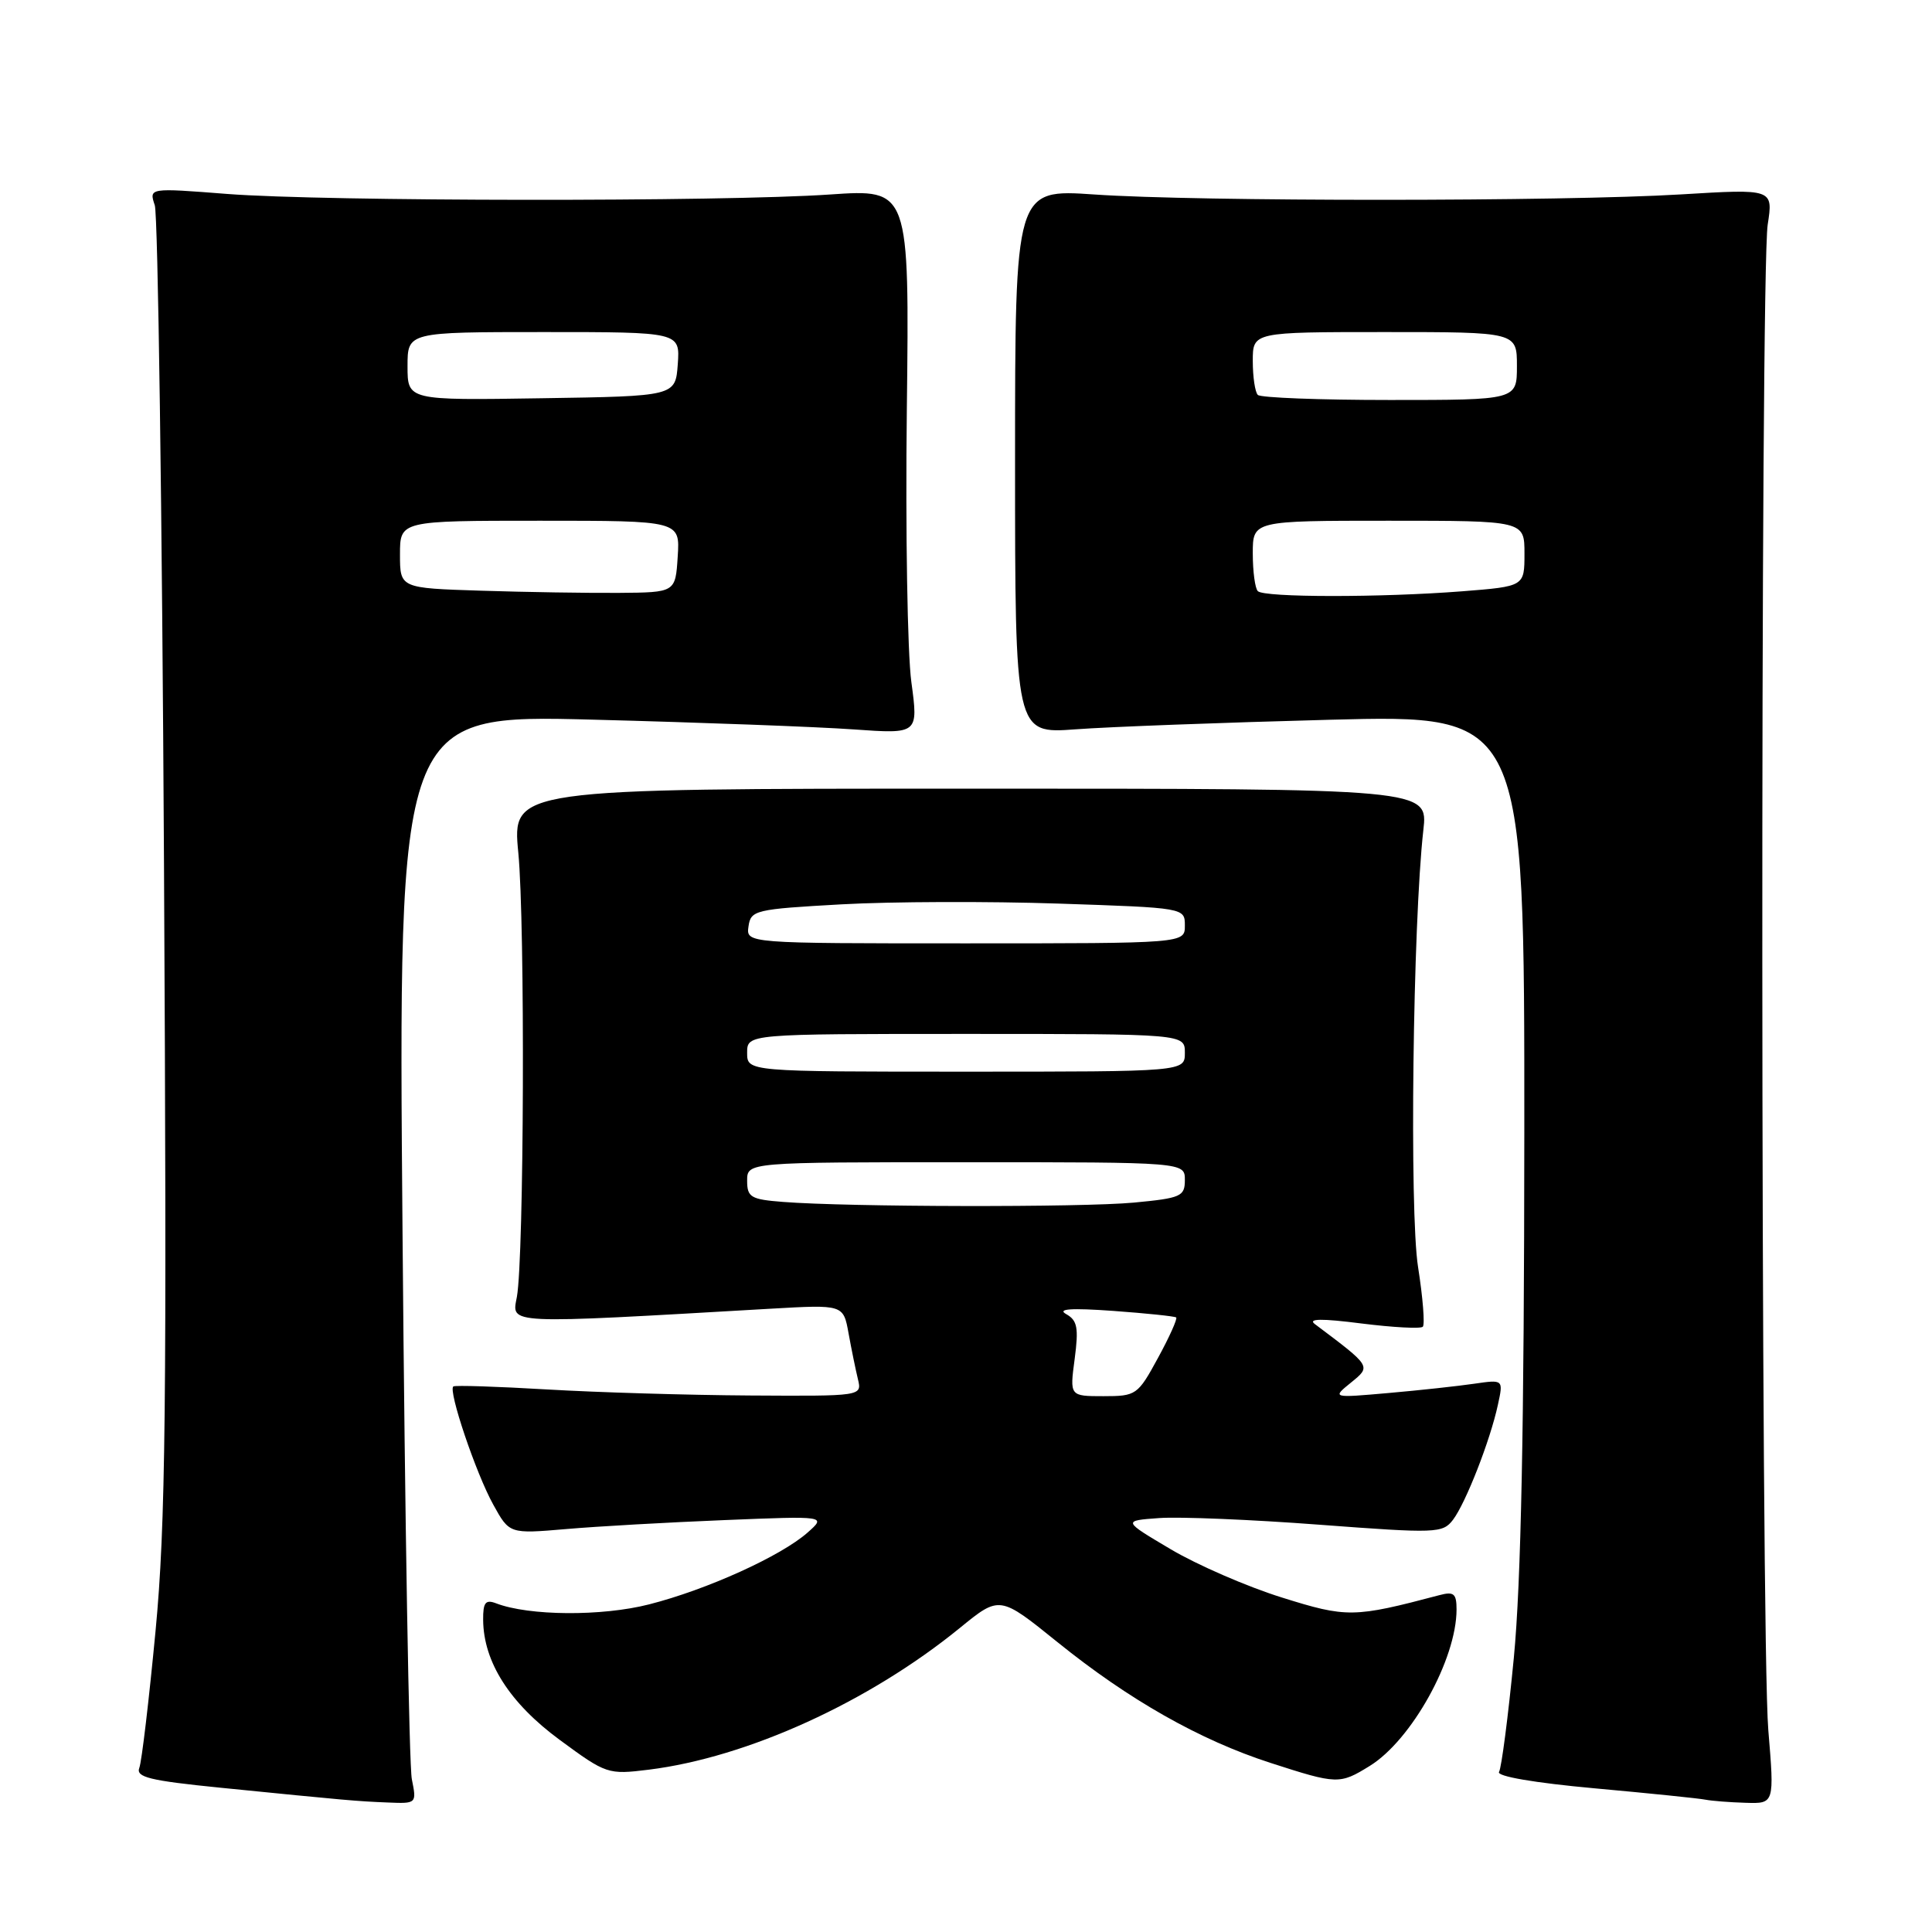 <?xml version="1.0" encoding="UTF-8" standalone="no"?>
<!DOCTYPE svg PUBLIC "-//W3C//DTD SVG 1.1//EN" "http://www.w3.org/Graphics/SVG/1.1/DTD/svg11.dtd" >
<svg xmlns="http://www.w3.org/2000/svg" xmlns:xlink="http://www.w3.org/1999/xlink" version="1.1" viewBox="0 0 256 256">
 <g >
 <path fill="currentColor"
d=" M 54.57 235.75 C 54.21 233.96 53.65 201.49 53.34 163.59 C 52.76 94.68 52.76 94.68 78.63 95.36 C 92.86 95.73 108.37 96.31 113.10 96.65 C 121.69 97.26 121.69 97.26 120.76 90.38 C 120.24 86.60 119.97 70.35 120.16 54.27 C 120.50 25.05 120.50 25.05 110.00 25.77 C 95.88 26.75 43.05 26.70 30.12 25.70 C 19.74 24.89 19.74 24.89 20.51 27.20 C 20.93 28.46 21.48 67.75 21.73 114.50 C 22.12 186.68 21.95 202.01 20.61 216.12 C 19.74 225.27 18.78 233.42 18.46 234.25 C 17.98 235.49 19.83 235.94 29.19 236.88 C 46.18 238.58 47.19 238.67 51.36 238.84 C 55.21 239.00 55.22 238.99 54.57 235.75 Z  M 234.31 229.25 C 233.30 217.12 233.23 36.26 234.23 29.76 C 234.96 25.02 234.96 25.02 222.73 25.76 C 207.06 26.71 158.65 26.72 145.00 25.77 C 134.50 25.05 134.50 25.05 134.50 61.14 C 134.50 97.23 134.50 97.23 142.50 96.64 C 146.90 96.31 162.09 95.74 176.25 95.37 C 202.00 94.70 202.00 94.70 201.98 150.10 C 201.96 189.24 201.55 209.66 200.59 219.67 C 199.84 227.46 198.95 234.27 198.63 234.79 C 198.27 235.37 203.36 236.24 211.27 236.96 C 218.55 237.62 225.18 238.30 226.00 238.47 C 226.82 238.63 229.21 238.82 231.31 238.88 C 235.12 239.00 235.12 239.00 234.31 229.25 Z  M 181.49 234.00 C 187.05 230.57 193.00 219.84 193.00 213.26 C 193.00 211.16 192.64 210.86 190.75 211.36 C 179.37 214.37 178.47 214.38 169.83 211.67 C 165.25 210.24 158.63 207.36 155.12 205.28 C 148.74 201.50 148.74 201.50 153.62 201.15 C 156.30 200.96 165.83 201.35 174.80 202.03 C 190.35 203.20 191.16 203.17 192.53 201.38 C 194.22 199.15 197.46 190.87 198.48 186.14 C 199.21 182.79 199.21 182.79 195.35 183.35 C 193.23 183.66 188.12 184.22 184.00 184.58 C 176.50 185.24 176.50 185.24 179.00 183.21 C 181.70 181.01 181.77 181.12 174.23 175.45 C 173.25 174.72 175.10 174.69 180.42 175.37 C 184.59 175.89 188.24 176.09 188.53 175.80 C 188.82 175.51 188.54 171.95 187.90 167.89 C 186.74 160.56 187.21 122.33 188.60 110.00 C 189.23 104.50 189.23 104.50 128.54 104.50 C 67.86 104.50 67.86 104.50 68.68 113.00 C 69.59 122.43 69.44 166.59 68.49 171.84 C 67.81 175.51 66.63 175.46 102.13 173.41 C 111.75 172.86 111.75 172.86 112.44 176.68 C 112.82 178.78 113.38 181.51 113.68 182.75 C 114.22 185.00 114.22 185.00 99.36 184.91 C 91.19 184.86 79.10 184.50 72.50 184.11 C 65.90 183.72 60.31 183.54 60.07 183.71 C 59.35 184.23 63.07 195.25 65.36 199.37 C 67.50 203.25 67.50 203.25 75.00 202.61 C 79.12 202.25 88.58 201.72 96.00 201.42 C 109.50 200.87 109.50 200.87 107.00 203.08 C 103.48 206.19 93.67 210.64 86.00 212.59 C 79.73 214.19 70.09 214.12 65.74 212.45 C 64.33 211.91 64.00 212.34 64.02 214.64 C 64.06 220.22 67.54 225.67 74.16 230.54 C 80.34 235.09 80.56 235.16 85.98 234.49 C 99.05 232.86 115.14 225.53 127.20 215.70 C 132.46 211.41 132.46 211.41 140.12 217.59 C 149.58 225.23 158.97 230.56 168.34 233.59 C 177.18 236.45 177.51 236.46 181.49 234.00 Z  M 63.75 78.27 C 53.00 77.93 53.00 77.93 53.00 73.47 C 53.00 69.00 53.00 69.00 71.55 69.00 C 90.11 69.00 90.11 69.00 89.80 73.75 C 89.50 78.50 89.50 78.50 82.00 78.56 C 77.88 78.59 69.66 78.46 63.75 78.27 Z  M 54.00 48.52 C 54.00 44.00 54.00 44.00 72.06 44.00 C 90.11 44.00 90.11 44.00 89.81 48.25 C 89.50 52.50 89.50 52.50 71.75 52.77 C 54.00 53.05 54.00 53.05 54.00 48.52 Z  M 166.67 78.33 C 166.30 77.97 166.00 75.72 166.00 73.33 C 166.00 69.00 166.00 69.00 184.00 69.00 C 202.00 69.00 202.00 69.00 202.00 73.35 C 202.00 77.70 202.00 77.70 193.75 78.35 C 182.96 79.19 167.51 79.18 166.67 78.33 Z  M 166.67 52.33 C 166.30 51.97 166.00 49.94 166.00 47.83 C 166.00 44.00 166.00 44.00 183.50 44.00 C 201.00 44.00 201.00 44.00 201.00 48.50 C 201.00 53.00 201.00 53.00 184.17 53.00 C 174.91 53.00 167.03 52.70 166.67 52.33 Z  M 142.40 180.06 C 142.94 175.95 142.76 174.96 141.28 174.13 C 140.03 173.43 141.91 173.30 147.50 173.70 C 151.90 174.02 155.66 174.41 155.85 174.57 C 156.04 174.73 154.96 177.15 153.44 179.93 C 150.76 184.86 150.55 185.00 146.21 185.00 C 141.74 185.00 141.74 185.00 142.40 180.06 Z  M 103.75 159.26 C 99.48 158.93 99.00 158.64 99.00 156.45 C 99.00 154.00 99.00 154.00 128.00 154.00 C 157.00 154.00 157.00 154.00 157.00 156.36 C 157.00 158.53 156.49 158.76 150.25 159.35 C 143.37 160.00 112.35 159.94 103.75 159.26 Z  M 99.00 139.50 C 99.00 137.00 99.00 137.00 128.00 137.00 C 157.00 137.00 157.00 137.00 157.00 139.50 C 157.00 142.00 157.00 142.00 128.00 142.00 C 99.00 142.00 99.00 142.00 99.00 139.50 Z  M 99.18 122.75 C 99.49 120.60 100.05 120.47 111.50 119.83 C 118.10 119.46 131.04 119.42 140.25 119.73 C 157.00 120.29 157.00 120.29 157.00 122.65 C 157.00 125.00 157.00 125.00 127.93 125.00 C 98.86 125.00 98.86 125.00 99.18 122.75 Z "/>
</g>
</svg>